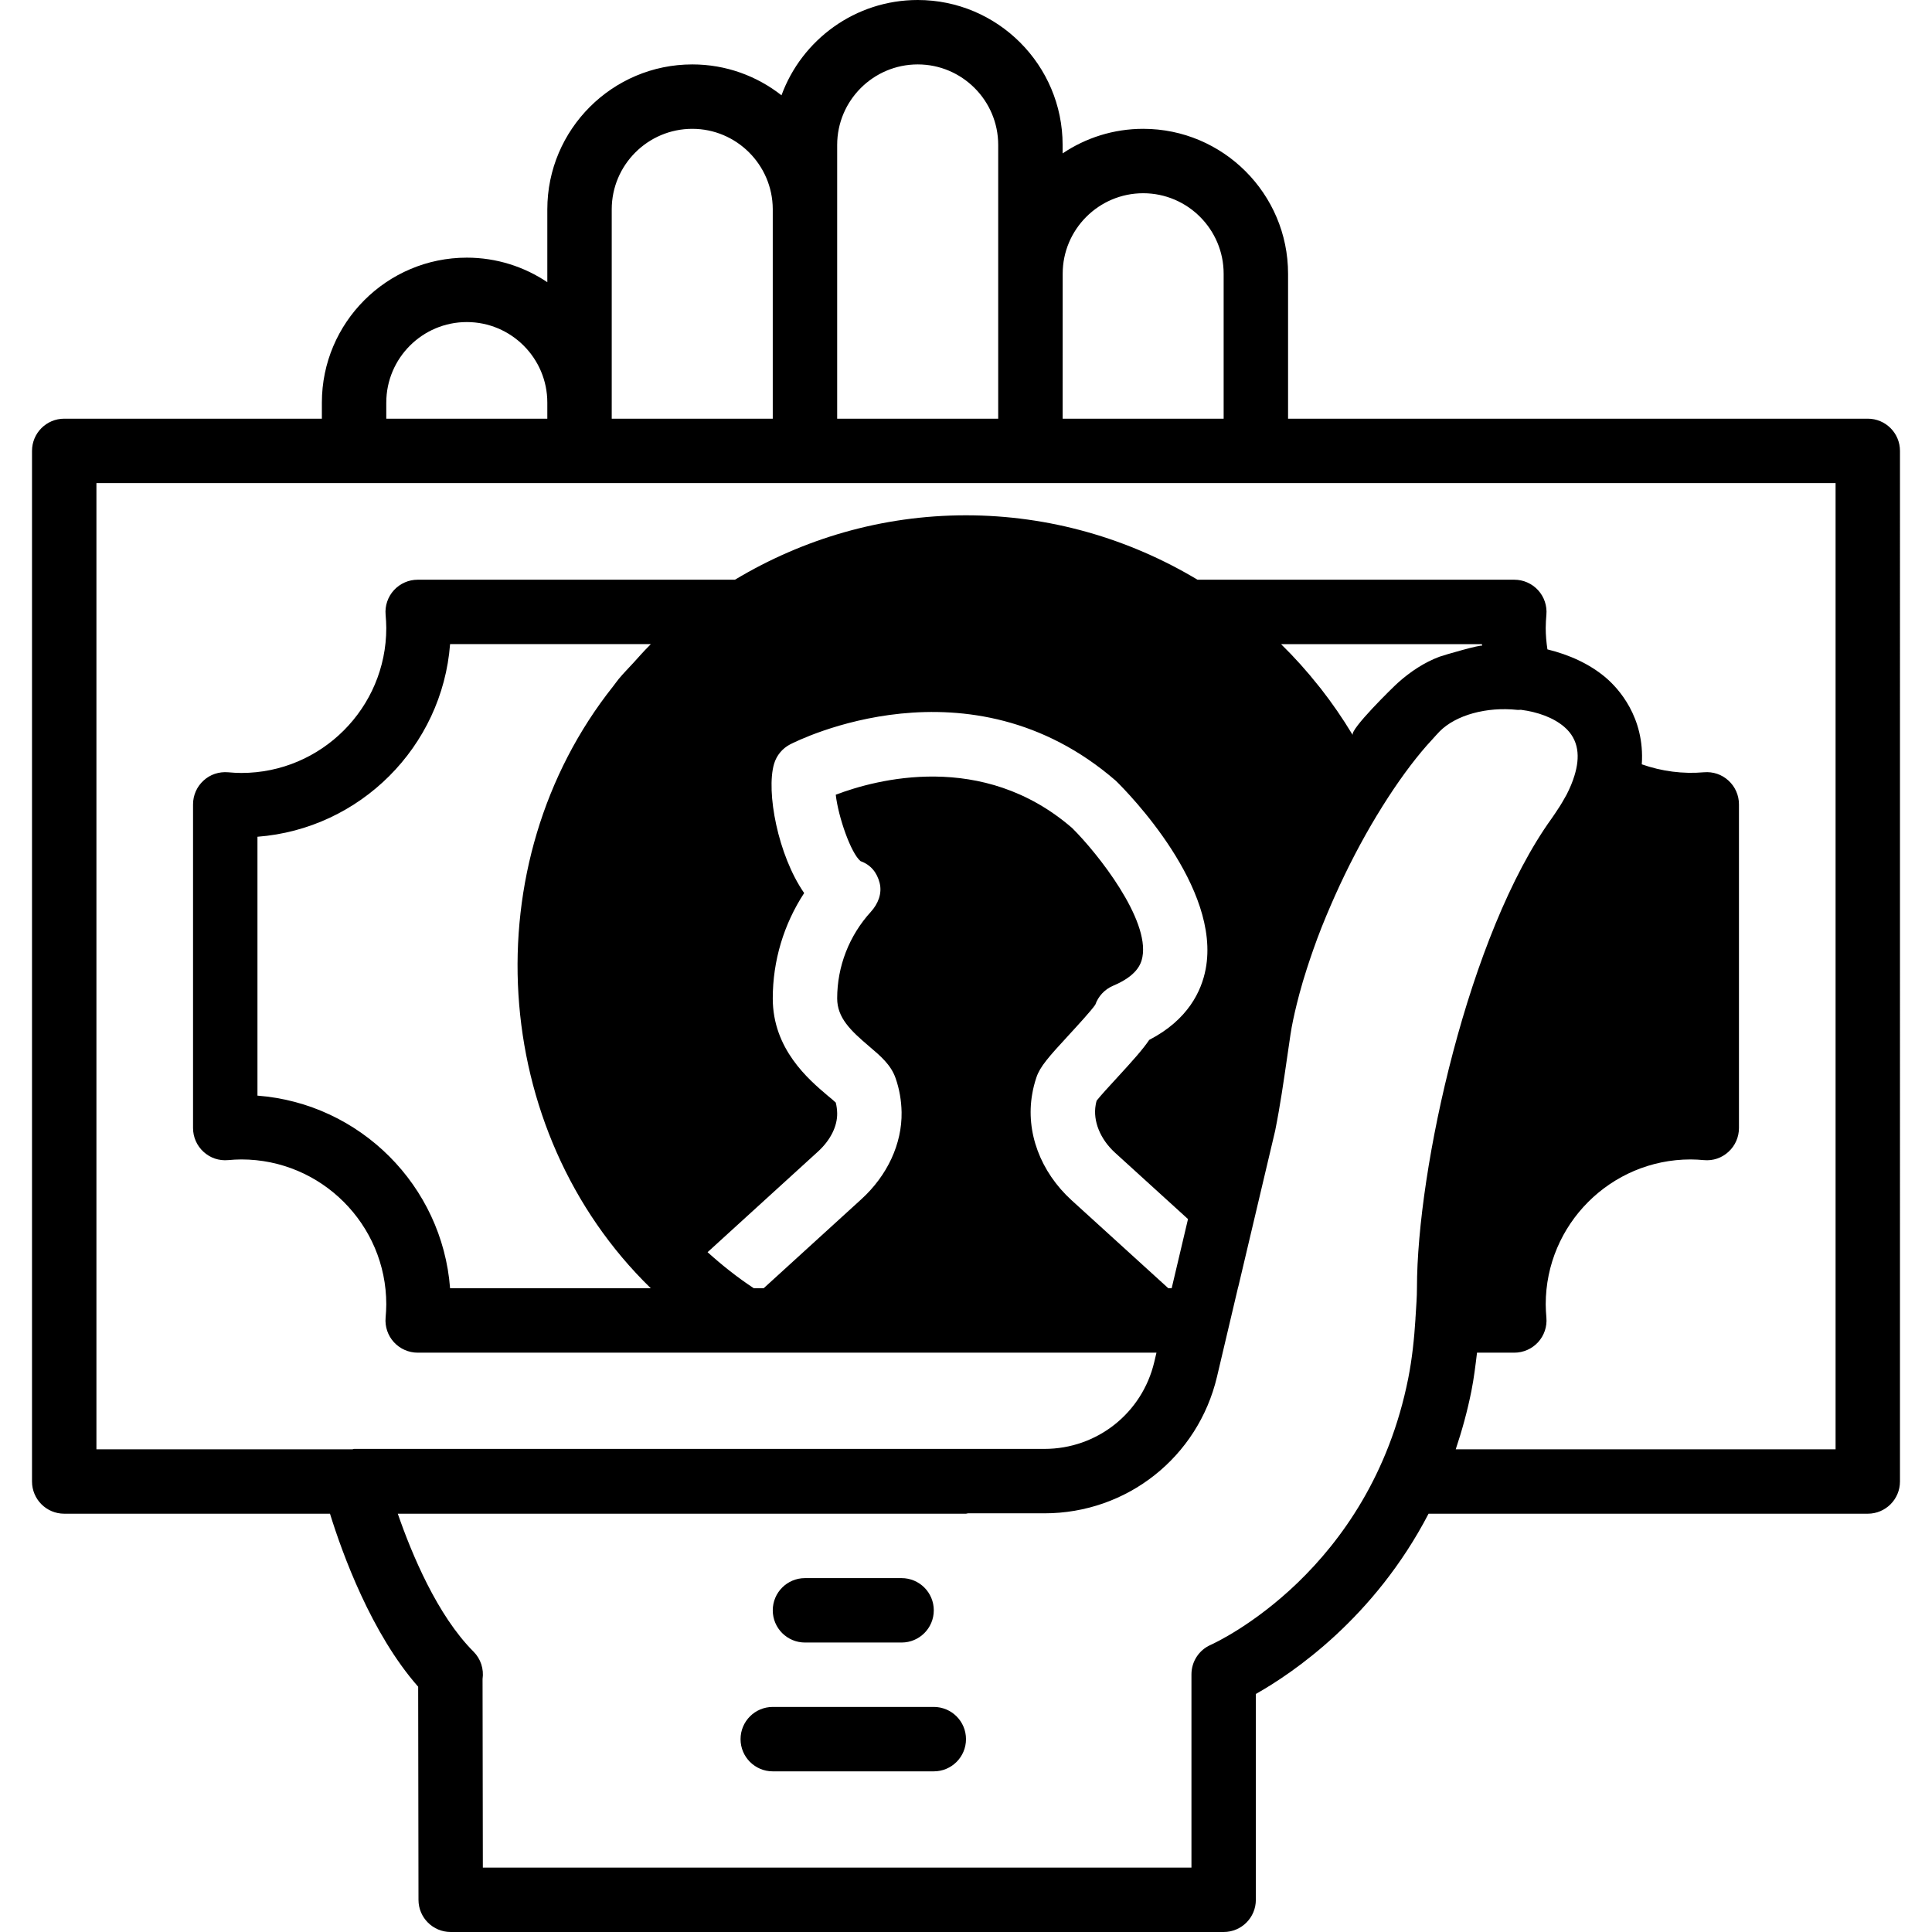 <?xml version="1.0" encoding="iso-8859-1"?>
<!-- Generator: Adobe Illustrator 19.0.0, SVG Export Plug-In . SVG Version: 6.00 Build 0)  -->
<svg xmlns="http://www.w3.org/2000/svg" xmlns:xlink="http://www.w3.org/1999/xlink" version="1.1" id="Capa_1" x="0px" y="0px" viewBox="0 0 511.898 511.898" style="enable-background:new 0 0 511.898 511.898;" xml:space="preserve">
<g>
	<g>
		<g>
			<path d="M213.282,435.2h25.6c4.719,0,8.533-3.823,8.533-8.533s-3.814-8.533-8.533-8.533h-25.6c-4.719,0-8.533,3.823-8.533,8.533     S208.563,435.2,213.282,435.2z"/>
			<path d="M247.415,452.267h-42.667c-4.719,0-8.533,3.823-8.533,8.533c0,4.71,3.814,8.533,8.533,8.533h42.667     c4.719,0,8.533-3.823,8.533-8.533C255.949,456.09,252.134,452.267,247.415,452.267z"/>
			<path d="M494.882,110.933h-153.6v-38.4c0-21.171-17.22-38.4-38.383-38.4c-7.902,0-15.24,2.406-21.35,6.511V38.4     c0-21.171-17.22-38.4-38.383-38.4c-16.563,0-30.72,10.53-36.104,25.25c-6.519-5.12-14.729-8.183-23.629-8.183     c-21.18,0-38.417,17.229-38.417,38.4v19.302c-6.11-4.096-13.44-6.502-21.333-6.502c-21.171,0-38.4,17.229-38.4,38.4v4.267H17.015     c-4.719,0-8.533,3.823-8.533,8.533v273.067c0,4.71,3.814,8.533,8.533,8.533h70.417c3.294,10.624,10.957,31.753,23.364,45.841     l0.085,56.474c0.008,4.71,3.823,8.516,8.533,8.516h204.8c4.719,0,8.533-3.814,8.533-8.533v-54.537     c9.788-5.521,31.394-20.122,45.764-47.761h116.369c4.719,0,8.533-3.823,8.533-8.533V119.467     C503.415,114.756,499.601,110.933,494.882,110.933z M281.566,72.533c0-11.759,9.566-21.333,21.333-21.333     c11.75,0,21.316,9.574,21.316,21.333v38.4h-42.658L281.566,72.533z M221.815,55.305V51.2V38.4     c0-11.759,9.574-21.333,21.35-21.333c11.75,0,21.316,9.574,21.316,21.333v72.533h-42.667V55.305z M162.082,106.667v-51.2     c0-11.759,9.574-21.333,21.35-21.333c11.691,0,21.248,9.523,21.316,21.222v55.578h-42.667V106.667z M102.349,106.667     c0-11.759,9.566-21.333,21.333-21.333s21.333,9.574,21.333,21.333v4.267h-42.667V106.667z M375.433,341.231     c0,2.483-0.205,4.932-0.35,7.39l-0.051,0.717c0,0.026,0.009,0.043,0.009,0.068c-0.341,5.35-0.896,10.641-1.911,15.761     c-10.172,51.191-50.662,69.896-52.352,70.656c-3.106,1.365-5.094,4.429-5.094,7.808v51.2h-187.75l-0.077-49.963     c0.384-2.628-0.469-5.333-2.406-7.27c-9.591-9.591-16.35-25.822-20.053-36.531h150.554c0.179,0,0.324-0.094,0.495-0.102h20.275     c21.888,0,40.695-14.874,45.73-36.19l5.641-23.927c-0.009,0.051,0,0.111-0.017,0.162l9.771-41.353     c0.017-0.094,0.043-0.188,0.06-0.29c1.28-6.4,2.21-12.86,3.149-19.328l0.862-5.905c0.375-2.526,0.973-5.248,1.664-8.073     l0.7-2.722c0.572-2.142,1.22-4.326,1.946-6.571c0.546-1.698,1.118-3.396,1.715-5.094c0.7-1.963,1.408-3.934,2.202-5.914     c0.828-2.091,1.698-4.156,2.603-6.238l0.905-2.057c3.345-7.492,7.1-14.711,11.179-21.461h0.008     c3.985-6.588,7.91-12.16,11.733-16.768c0.956-1.143,1.911-2.236,2.893-3.285c0.666-0.725,1.348-1.519,2.005-2.185     c4.301-4.301,12.365-6.554,20.582-5.675c0.299,0.026,0.597-0.017,0.905-0.026c4.437,0.572,8.576,2.039,11.469,4.497     c4.019,3.422,4.224,8.115,2.748,12.911c-0.495,1.638-1.195,3.328-2.099,5.086c-0.188,0.367-0.41,0.725-0.623,1.092     c-0.7,1.28-1.544,2.594-2.458,3.934c-0.273,0.393-0.529,0.802-0.811,1.186C389.035,247.45,375.433,309.939,375.433,341.231z      M284.083,219.401c-23.765-20.599-52.096-12.843-62.643-8.832c0.657,5.879,4.028,15.548,6.579,17.604     c2.697,0.964,4.352,3.012,5.052,5.786c0.691,2.773-0.41,5.521-2.338,7.637c-5.751,6.315-8.917,14.455-8.917,22.938     c0,5.12,3.524,8.508,8.508,12.732c2.97,2.517,5.769,4.89,6.98,8.439c0.99,2.825,1.519,5.854,1.579,8.969     c0.137,8.38-3.755,16.776-10.667,23.074l-25.882,23.586h-2.603c-4.386-2.893-8.431-6.11-12.254-9.557l29.235-26.641     c3.302-3.004,5.163-6.707,5.103-10.163c-0.017-0.973-0.145-1.929-0.375-2.833c-0.572-0.563-1.331-1.161-2.159-1.852     c-5.077-4.309-14.532-12.331-14.532-25.754c0-9.975,2.91-19.635,8.32-27.913c-6.963-10.01-10.129-26.871-7.979-34.219     c0.657-2.236,2.202-4.113,4.275-5.18c1.929-0.99,47.531-23.97,86.306,9.668c3.234,3.166,27.921,28.288,23.774,49.911     c-1.092,5.717-4.608,13.38-14.95,18.731c-1.647,2.458-4.361,5.495-8.644,10.155c-1.749,1.894-4.284,4.651-5.291,5.948     c-0.102,0.375-0.196,0.751-0.256,1.143c-0.751,4.25,1.22,9.079,5.129,12.638l19.336,17.587l-4.326,18.33h-0.887l-25.609-23.296     c-8.32-7.578-12.228-18.116-10.453-28.169c0.239-1.459,0.623-2.953,1.118-4.42c0.964-2.859,3.208-5.385,8.678-11.315     c2.202-2.398,5.777-6.281,6.912-7.919c0.785-2.236,2.483-4.079,4.71-5.026c6.161-2.603,7.39-5.572,7.774-7.586     C304.606,243.61,290.978,226.244,284.083,219.401z M358.434,194.748c-0.06-0.102-0.145-0.188-0.205-0.29     c-2.526-4.19-5.282-8.175-8.252-11.981c-0.205-0.256-0.401-0.503-0.614-0.759c-3.089-3.9-6.4-7.586-9.941-11.051h53.231     c0.009,0.154,0.017,0.299,0.026,0.452c-0.034-0.469-10.214,2.483-11.281,2.884c-4.028,1.51-7.689,3.951-10.906,6.81     C369.092,182.05,357.581,193.331,358.434,194.748z M486.349,384H385.707c1.63-4.872,3.072-10.01,4.164-15.505     c0.657-3.311,1.067-6.707,1.476-10.095h9.882c2.398,0,4.676-1.007,6.298-2.773c1.613-1.766,2.415-4.13,2.202-6.511     c-0.094-1.161-0.179-2.33-0.179-3.516c0-21.171,17.229-38.4,38.4-38.4c1.178,0,2.33,0.077,3.482,0.179     c2.475,0.23,4.77-0.572,6.536-2.193c1.775-1.613,2.782-3.9,2.782-6.306v-85.76c0-2.406-1.007-4.693-2.782-6.306     c-1.766-1.621-4.07-2.406-6.536-2.193c-5.487,0.486-11.162-0.247-16.427-2.108c0.853-12.57-6.332-20.233-9.515-22.946     c-4.335-3.686-9.728-6.093-15.488-7.509c-0.282-1.886-0.452-3.78-0.452-5.658c0-1.186,0.085-2.355,0.179-3.516     c0.213-2.381-0.589-4.745-2.202-6.511c-1.621-1.766-3.9-2.773-6.298-2.773h-83.942c-18.176-10.906-39.253-17.067-61.338-17.067     c-22.391,0-43.281,6.306-61.218,17.067h-84.062c-2.398,0-4.676,1.007-6.298,2.773c-1.613,1.766-2.415,4.13-2.202,6.511     c0.094,1.161,0.179,2.33,0.179,3.516c0,21.171-17.229,38.4-38.4,38.4c-1.178,0-2.33-0.077-3.482-0.179     c-2.458-0.205-4.77,0.572-6.536,2.193c-1.775,1.613-2.782,3.9-2.782,6.306v85.76c0,2.406,1.007,4.693,2.782,6.306     c1.766,1.621,4.07,2.415,6.536,2.193c1.152-0.102,2.304-0.179,3.482-0.179c21.171,0,38.4,17.229,38.4,38.4     c0,1.186-0.085,2.355-0.179,3.516c-0.213,2.381,0.589,4.745,2.202,6.511c1.621,1.766,3.9,2.773,6.298,2.773h85.547h0.802h109.397     l-0.58,2.458c-3.2,13.568-15.181,23.04-29.116,23.04H93.833c-0.154,0-0.282,0.094-0.435,0.102H25.549V128h68.267h59.733h119.467     h0.009h59.725h153.6V384z M172.433,341.333h-53.18c-2.082-27.196-23.842-48.956-51.038-51.038v-68.591     c27.196-2.082,48.956-23.842,51.038-51.038h53.18c-0.137,0.128-0.239,0.265-0.367,0.393c-1.476,1.459-2.833,3.012-4.224,4.548     c-1.314,1.434-2.688,2.816-3.917,4.301c-0.521,0.631-0.973,1.314-1.485,1.954C125.218,228.736,129.468,299.529,172.433,341.333z"/>
		</g>
	</g>
</g>
<g>
</g>
<g>
</g>
<g>
</g>
<g>
</g>
<g>
</g>
<g>
</g>
<g>
</g>
<g>
</g>
<g>
</g>
<g>
</g>
<g>
</g>
<g>
</g>
<g>
</g>
<g>
</g>
<g>
</g>
</svg>
